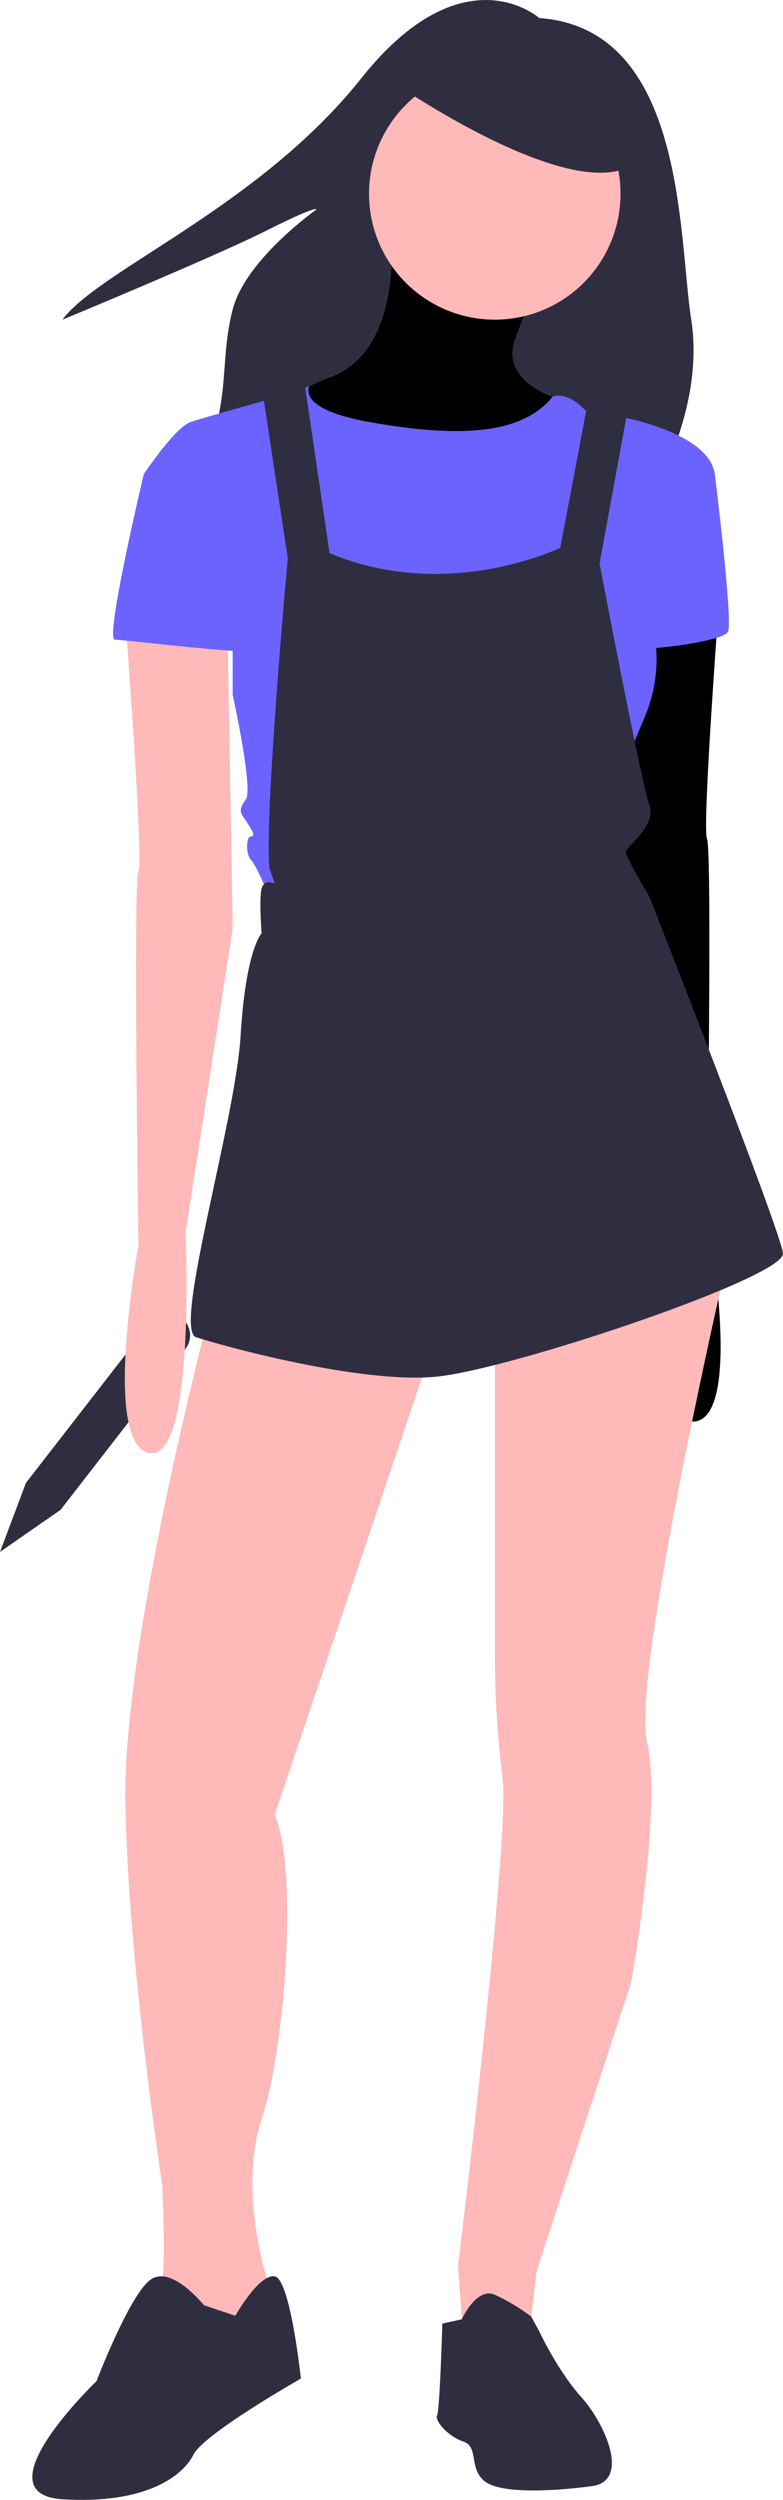 <svg xmlns="http://www.w3.org/2000/svg" xmlns:xlink="http://www.w3.org/1999/xlink" viewBox="0 0 207.03 660.32"><path d="M0 409.92l16-11.1 33.1-42.62a5.8 5.8 0 0 0-9.14-7.14l-33.1 42.62zM142.6 4.78s-20.1-18-47.1 15.93-69.28 50.57-79 63.74c0 0 40.18-16.63 54-23.56s13.16-5.54 13.16-5.54S65 68.47 61.54 81.68s-.7 24.24-6.93 37.4 119.16 9 119.16 9 12.47-21.47 9-43.64-1.38-76.9-40.17-79.67z" fill="#2f2e41"/><use xlink:href="#B" fill="#ffb9b9"/><use xlink:href="#B" opacity=".1"/><use xlink:href="#C" fill="#ffb9b9"/><use xlink:href="#C" opacity=".1"/><path d="M55.3 347s-22.86 86.6-22.16 128.86 9.73 101.15 9.73 101.15 1.4 25.63-.7 28.4 10.4 14.54 10.4 14.54l13.17-7.62 4.85-5.54v-4.85s-7.62-23.55-1.4-42.26 9.7-65.8 3.46-80.36l43-127.48z" fill="#ffb9b9"/><path d="M53.92 608.9s-8.3-10.4-13.86-6.93-14.55 27-14.55 27-31.17 29.8-9 31.18 31.87-6.24 34.64-11.78 28.4-20.1 28.4-20.1-2.77-26.33-6.93-27-10.4 10.4-10.4 10.4z" fill="#2f2e41"/><path d="M130.87 352.56v85.9a264.17 264.17 0 0 0 2 31.17c2.1 15.24-11.75 128.83-11.75 128.83l1.4 20.1 17.36-1.36 2-17.32 25-76.2s8.32-46.42 4.16-63.74 21.45-128.17 21.45-128.17z" fill="#ffb9b9"/><path d="M116.96 613.74l5.13-1.12s3.88-8.58 8.73-6.5a52.07 52.07 0 0 1 9.64 5.78l2.14 3.92s4.85 10.4 11.08 17.32 13.16 22.17 2.77 23.55-24.25 2.08-28.4-1.38-1.4-9-5.54-10.4-7.63-5.55-6.93-6.93 1.38-24.25 1.38-24.25z" fill="#2f2e41"/><circle cx="130.82" cy="51.19" r="33.25" fill="#ffb9b9"/><g fill="#6c63ff"><path d="M72.62 105.23l9.16-3.2s-3.6 6 15.8 9.43 39.48 4.7 48.5-6.67c0 0 3.46-1.65 8.3 3.2s7.62 3.47 7.62 3.47l-3.46 18-6.93 33.25-9 24.94-25.64-5.54-27.7-20.1-10.4-27v-24.95z"/><path d="M157.15 114.93l6.92-4.85s23.56 4.16 24.94 15.24l-18 34.64a39.44 39.44 0 0 1-.69 29.79c-6.93 15.94-6.24 19.4-6.24 19.4l-4.85 20.78-88 6.93s-3.46-8.3-4.85-9.7-1.4-6.23 0-6.23 0-2.08-1.4-4.16-2.07-2.77 0-5.54-3.46-27.7-3.46-27.7v-27.05L37.98 125.3s8.3-12.47 12.47-13.85 23.93-6.85 23.93-6.85l4.47 6.58 6.23 50.15 9 30.48 37.92-6.44 14.73-24.74 9.7-29.1z"/><path d="M183.47 121.17l5.54 4.15s4.85 38.8 3.47 41.57-25.6 5.58-26.33 4.16 17.32-49.88 17.32-49.88z"/></g><path d="M33.14 163.47s4.85 63.73 3.46 66.5 0 99.07 0 99.07-9.7 52 2.77 54.73 9.7-58.2 9.7-58.2l12.47-80.37-1.4-79.74z" fill="#ffb9b9"/><path d="M69.16 101.77l6.93 45.7s-6.24 67.9-4.85 81.75l1.38 4.16s-2.77-1.4-3.46 1.38 0 11.78 0 11.78-4.16 4.16-5.54 27-18 77.6-11.78 79.67 43.65 12.47 63.74 10.4 92.14-26.32 91.45-32.56-35.34-94.22-35.34-94.22-6.23-10.4-6.23-11.78 8.3-6.92 6.23-12.47-13.16-63.73-13.16-63.73l7.62-41.57-10.4-2.77-7.62 40.18s-29.8 14.55-61 1.4l-6.92-47.1z" fill="#2f2e41"/><path d="M43.53 123.24L38 125.32s-10.4 43.65-7.63 43.65 36 4.15 36 2.77-6.24-35.33-6.24-35.33z" fill="#6c63ff"/><path d="M104.5 22.1s51.27 35.37 65.13 19.37-24.25-29.77-24.25-29.77L113.5 8.24z" fill="#2f2e41"/><defs ><path id="B" d="M103.1 58.12s4.85 33.95-15.94 41.57-13.16 18-13.16 18l31.18 15.24 33.25-10.4 11.08-16.63s-18-4.15-13.16-16.62l6.24-16.63z"/><path id="C" d="M190.4 155.1s-4.85 63.74-3.46 66.5 0 99.07 0 99.07 9.7 52-2.78 54.73-9.7-58.2-9.7-58.2L162 236.86l1.4-79.67z"/></defs></svg>
